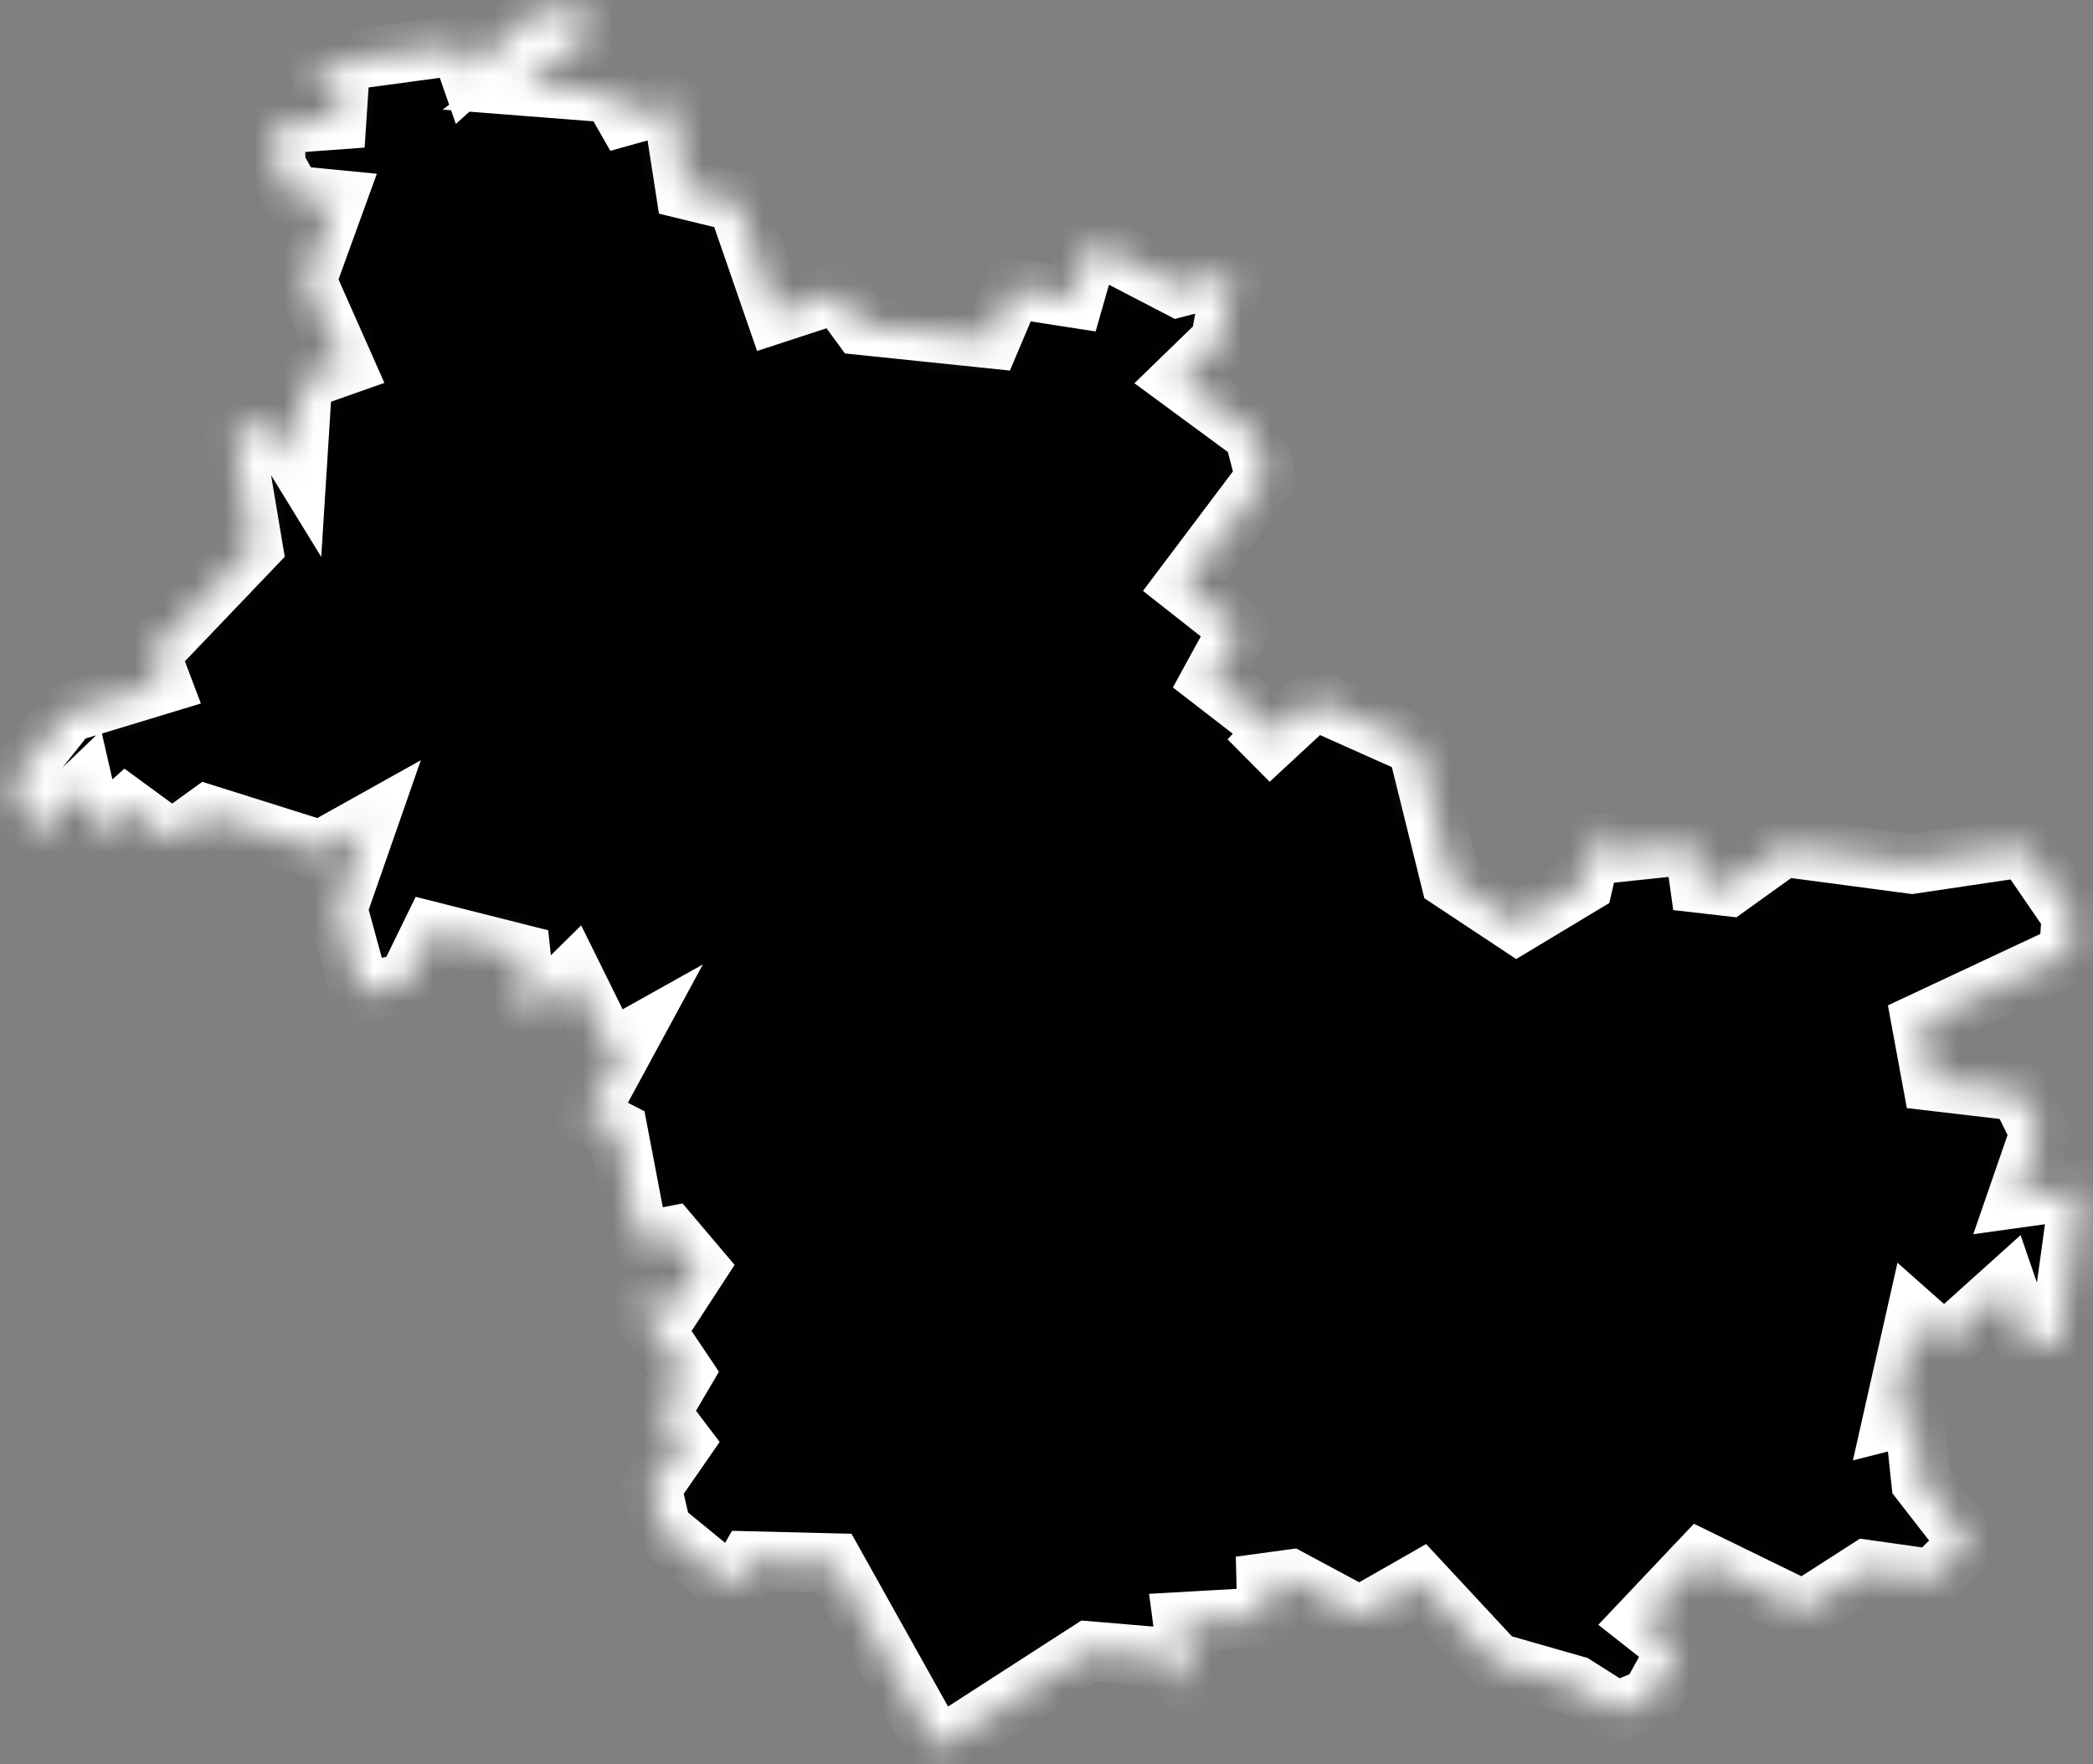<svg width="70" height="59" viewBox="0 0 70 59" fill="none" xmlns="http://www.w3.org/2000/svg">
<rect x="0" y="0" width="70" height="59" fill="#808080" stroke="none"/>
<mask id="path-1-inside-1_353_588" fill="white">
<path d="M11.174 2.072L15.384 1.502L15.694 2.392L17.874 0.422L19.474 0.292L19.734 1.162L17.494 2.872L20.454 3.102L20.894 3.872L22.474 3.432L22.924 6.332L24.654 6.752L25.944 10.482L28.024 9.802L28.804 10.872L33.144 11.322L33.854 9.642L35.924 9.962L36.464 8.072L39.414 9.602L41.234 9.132L40.824 11.412L39.484 12.712L41.944 14.522L42.324 15.982L39.614 19.582L41.444 21.022L40.514 22.722L42.714 24.422L41.784 25.412L43.954 23.402L47.404 24.942L48.514 29.422L50.734 30.892L52.944 29.562L53.424 27.482L53.724 28.542L56.664 28.232L56.844 29.532L57.804 29.642L59.644 28.322L63.944 28.892L67.714 28.332L69.284 30.622L69.194 31.892L64.264 34.202L64.624 36.152L67.534 36.492L68.224 37.892L67.474 40.062L69.564 39.772L68.854 44.932L67.804 45.042L67.124 43.062L65.024 44.952L64.064 44.102L63.304 47.472L64.014 47.292L64.254 49.552L65.854 51.612L64.634 52.812L62.434 52.502L60.314 53.862L56.874 52.182L54.934 54.232L56.104 55.152L55.204 56.782L54.074 57.252L52.684 56.372L50.024 55.612L47.504 52.902L45.474 54.062L43.164 52.822L42.354 52.932L42.384 54.082L39.564 54.242L39.854 56.422L38.674 55.412L36.424 55.222L31.354 58.492L27.884 52.282L25.054 52.212L24.534 53.122L22.114 51.142L21.794 49.752L22.834 48.252L22.074 47.252L22.864 45.912L21.274 43.542L22.484 43.672L23.324 42.382L22.444 41.342L21.374 41.552L20.664 37.832L19.634 37.302L20.984 34.812L20.394 35.142L19.154 32.632L17.654 34.112L17.414 31.912L14.444 31.162L13.604 32.882L12.054 33.202L11.284 30.392L12.264 27.582L10.724 28.442L6.944 27.252L5.754 28.112L4.224 26.992L3.164 27.942L2.804 26.372L1.854 27.282L1.244 27.942L0.414 26.172L2.274 23.832L5.404 22.882L5.024 21.882L8.454 18.292L7.844 14.652L9.054 13.962L9.944 15.412L10.114 12.712L11.504 12.222L10.244 9.382L11.224 6.682L9.784 6.542L9.214 5.532L9.204 4.152L11.254 4.002L11.344 2.632L9.994 2.702L11.174 2.072Z"/>
</mask>
<path d="M11.174 2.072L15.384 1.502L15.694 2.392L17.874 0.422L19.474 0.292L19.734 1.162L17.494 2.872L20.454 3.102L20.894 3.872L22.474 3.432L22.924 6.332L24.654 6.752L25.944 10.482L28.024 9.802L28.804 10.872L33.144 11.322L33.854 9.642L35.924 9.962L36.464 8.072L39.414 9.602L41.234 9.132L40.824 11.412L39.484 12.712L41.944 14.522L42.324 15.982L39.614 19.582L41.444 21.022L40.514 22.722L42.714 24.422L41.784 25.412L43.954 23.402L47.404 24.942L48.514 29.422L50.734 30.892L52.944 29.562L53.424 27.482L53.724 28.542L56.664 28.232L56.844 29.532L57.804 29.642L59.644 28.322L63.944 28.892L67.714 28.332L69.284 30.622L69.194 31.892L64.264 34.202L64.624 36.152L67.534 36.492L68.224 37.892L67.474 40.062L69.564 39.772L68.854 44.932L67.804 45.042L67.124 43.062L65.024 44.952L64.064 44.102L63.304 47.472L64.014 47.292L64.254 49.552L65.854 51.612L64.634 52.812L62.434 52.502L60.314 53.862L56.874 52.182L54.934 54.232L56.104 55.152L55.204 56.782L54.074 57.252L52.684 56.372L50.024 55.612L47.504 52.902L45.474 54.062L43.164 52.822L42.354 52.932L42.384 54.082L39.564 54.242L39.854 56.422L38.674 55.412L36.424 55.222L31.354 58.492L27.884 52.282L25.054 52.212L24.534 53.122L22.114 51.142L21.794 49.752L22.834 48.252L22.074 47.252L22.864 45.912L21.274 43.542L22.484 43.672L23.324 42.382L22.444 41.342L21.374 41.552L20.664 37.832L19.634 37.302L20.984 34.812L20.394 35.142L19.154 32.632L17.654 34.112L17.414 31.912L14.444 31.162L13.604 32.882L12.054 33.202L11.284 30.392L12.264 27.582L10.724 28.442L6.944 27.252L5.754 28.112L4.224 26.992L3.164 27.942L2.804 26.372L1.854 27.282L1.244 27.942L0.414 26.172L2.274 23.832L5.404 22.882L5.024 21.882L8.454 18.292L7.844 14.652L9.054 13.962L9.944 15.412L10.114 12.712L11.504 12.222L10.244 9.382L11.224 6.682L9.784 6.542L9.214 5.532L9.204 4.152L11.254 4.002L11.344 2.632L9.994 2.702L11.174 2.072Z" fill="black" stroke="white" stroke-width="2" mask="url(#path-1-inside-1_353_588)"/>
</svg>
